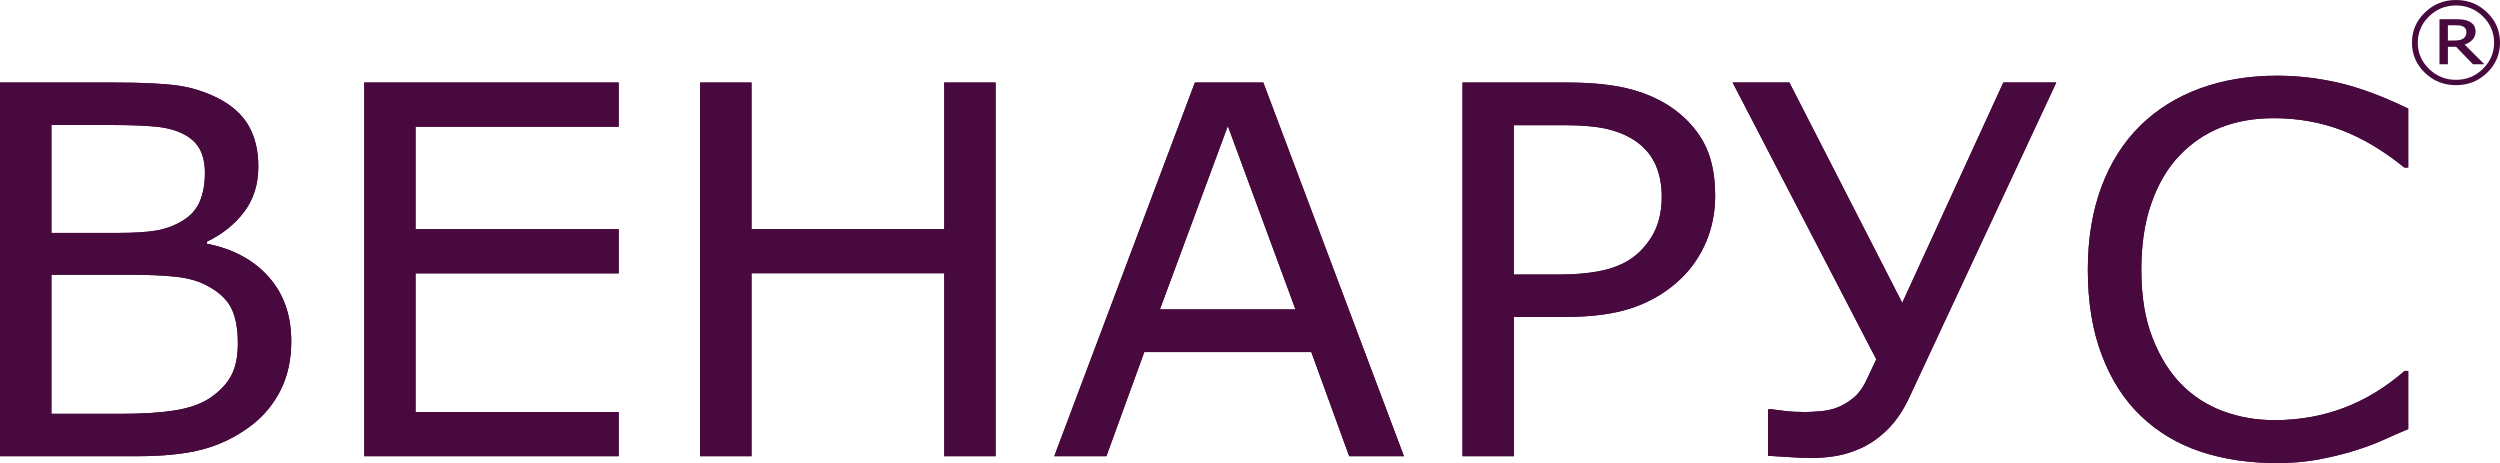 <svg width="135" height="25" viewBox="0 0 135 25" fill="none" xmlns="http://www.w3.org/2000/svg">
<path d="M15.729 18.429C15.729 19.43 15.534 20.316 15.143 21.087C14.752 21.853 14.222 22.485 13.559 22.983C12.772 23.579 11.914 24.003 10.974 24.257C10.035 24.511 8.842 24.635 7.397 24.635H0V4.457H6.176C7.698 4.457 8.838 4.513 9.591 4.619C10.349 4.725 11.07 4.956 11.761 5.297C12.524 5.689 13.082 6.183 13.43 6.797C13.774 7.406 13.95 8.135 13.95 8.984C13.95 9.944 13.697 10.756 13.192 11.429C12.686 12.103 12.014 12.643 11.175 13.049V13.16C12.586 13.441 13.697 14.037 14.508 14.955C15.324 15.868 15.729 17.026 15.729 18.429ZM11.065 9.335C11.065 8.85 10.979 8.435 10.812 8.103C10.645 7.77 10.373 7.498 10.001 7.29C9.562 7.046 9.028 6.898 8.404 6.838C7.779 6.778 7.001 6.751 6.076 6.751H2.776V12.578H6.362C7.23 12.578 7.922 12.537 8.437 12.449C8.947 12.361 9.424 12.186 9.868 11.914C10.306 11.646 10.617 11.296 10.798 10.862C10.974 10.428 11.065 9.921 11.065 9.335ZM12.844 18.535C12.844 17.723 12.72 17.077 12.467 16.597C12.214 16.117 11.756 15.711 11.093 15.379C10.645 15.153 10.101 15.005 9.462 14.941C8.823 14.872 8.046 14.839 7.13 14.839H2.776V22.347H6.448C7.664 22.347 8.656 22.287 9.434 22.162C10.206 22.042 10.845 21.816 11.337 21.493C11.861 21.138 12.243 20.736 12.486 20.284C12.725 19.832 12.844 19.251 12.844 18.535Z" fill="#47093E"/>
<path d="M33.409 24.635H19.669V4.457H33.409V6.843H22.44V12.375H33.409V14.761H22.44V22.254H33.409V24.635Z" fill="#47093E"/>
<path d="M53.764 24.635H50.989V14.756H40.582V24.635H37.806V4.457H40.582V12.371H50.989V4.457H53.764V24.635Z" fill="#47093E"/>
<path d="M75.813 24.635H72.856L70.81 19.011H61.791L59.745 24.635H56.931L64.524 4.457H68.22L75.813 24.635ZM69.956 16.708L66.303 6.801L62.635 16.708H69.956Z" fill="#47093E"/>
<path d="M92.62 10.557C92.62 11.453 92.458 12.278 92.138 13.044C91.814 13.806 91.365 14.47 90.788 15.028C90.068 15.725 89.219 16.247 88.237 16.593C87.254 16.943 86.019 17.114 84.526 17.114H81.751V24.635H78.975V4.457H84.636C85.89 4.457 86.949 4.559 87.817 4.762C88.685 4.965 89.458 5.283 90.13 5.717C90.922 6.234 91.537 6.875 91.971 7.641C92.4 8.407 92.62 9.381 92.62 10.557ZM89.734 10.622C89.734 9.925 89.606 9.321 89.358 8.804C89.105 8.292 88.723 7.867 88.208 7.544C87.76 7.263 87.25 7.064 86.672 6.94C86.1 6.82 85.371 6.76 84.493 6.76H81.746V14.825H84.088C85.208 14.825 86.119 14.729 86.82 14.535C87.521 14.341 88.089 14.032 88.528 13.607C88.966 13.174 89.277 12.717 89.458 12.237C89.644 11.757 89.734 11.217 89.734 10.622Z" fill="#47093E"/>
<path d="M111.039 4.457L103.112 21.438C102.793 22.125 102.421 22.688 101.987 23.131C101.553 23.574 101.081 23.916 100.58 24.16C100.094 24.386 99.626 24.538 99.173 24.617C98.72 24.691 98.286 24.732 97.862 24.732C97.49 24.732 97.036 24.714 96.502 24.677C95.968 24.64 95.629 24.617 95.477 24.612V22.102H95.672C95.816 22.121 96.049 22.148 96.374 22.19C96.698 22.231 97.075 22.25 97.494 22.25C97.68 22.25 97.943 22.236 98.281 22.208C98.615 22.181 98.915 22.116 99.178 22.019C99.478 21.908 99.774 21.738 100.065 21.502C100.361 21.267 100.609 20.925 100.814 20.473L101.319 19.403L93.56 4.453H96.626L102.721 16.353L108.182 4.453H111.039V4.457Z" fill="#47093E"/>
<path d="M130.035 23.173C129.52 23.39 129.058 23.593 128.643 23.782C128.228 23.971 127.684 24.169 127.011 24.377C126.439 24.548 125.824 24.695 125.156 24.82C124.489 24.94 123.754 25.005 122.953 25.005C121.441 25.005 120.063 24.797 118.827 24.386C117.592 23.976 116.514 23.329 115.599 22.453C114.702 21.595 114.001 20.506 113.5 19.181C112.994 17.857 112.742 16.32 112.742 14.567C112.742 12.906 112.985 11.42 113.471 10.11C113.958 8.799 114.654 7.692 115.575 6.787C116.462 5.911 117.535 5.242 118.789 4.78C120.048 4.319 121.441 4.088 122.972 4.088C124.093 4.088 125.209 4.222 126.325 4.48C127.441 4.743 128.681 5.205 130.045 5.865V9.048H129.835C128.686 8.116 127.546 7.443 126.415 7.018C125.285 6.594 124.074 6.381 122.791 6.381C121.732 6.381 120.783 6.548 119.939 6.875C119.094 7.207 118.341 7.72 117.678 8.412C117.034 9.09 116.533 9.948 116.171 10.982C115.808 12.015 115.632 13.21 115.632 14.567C115.632 15.988 115.827 17.206 116.228 18.226C116.624 19.251 117.139 20.081 117.764 20.723C118.417 21.392 119.18 21.885 120.053 22.208C120.926 22.531 121.846 22.688 122.819 22.688C124.155 22.688 125.404 22.467 126.573 22.024C127.741 21.581 128.833 20.916 129.849 20.03H130.045V23.173H130.035Z" fill="#47093E"/>
<path d="M135 2.303C135 2.939 134.766 3.479 134.304 3.927C133.841 4.379 133.278 4.6 132.62 4.6C131.967 4.6 131.404 4.374 130.941 3.927C130.479 3.479 130.245 2.935 130.245 2.303C130.245 1.67 130.479 1.126 130.941 0.678C131.409 0.226 131.967 0 132.625 0C133.283 0 133.841 0.226 134.309 0.674C134.771 1.126 135 1.666 135 2.303ZM134.681 2.303C134.681 1.753 134.48 1.283 134.075 0.886C133.674 0.494 133.188 0.295 132.62 0.295C132.053 0.295 131.566 0.494 131.166 0.886C130.765 1.278 130.56 1.753 130.56 2.303C130.56 2.852 130.76 3.322 131.166 3.719C131.566 4.111 132.053 4.31 132.62 4.31C133.188 4.31 133.674 4.116 134.075 3.719C134.48 3.322 134.681 2.852 134.681 2.303ZM134.156 3.47H133.541L132.63 2.529H132.186V3.47H131.733V1.038H132.592C132.763 1.038 132.906 1.043 133.016 1.061C133.126 1.075 133.235 1.107 133.345 1.163C133.46 1.223 133.545 1.297 133.598 1.384C133.655 1.472 133.679 1.578 133.679 1.707C133.679 1.878 133.627 2.021 133.522 2.136C133.417 2.252 133.274 2.344 133.092 2.409L134.156 3.47ZM133.188 1.735C133.188 1.67 133.173 1.615 133.15 1.564C133.126 1.513 133.083 1.472 133.021 1.44C132.964 1.407 132.902 1.389 132.84 1.38C132.778 1.37 132.697 1.366 132.596 1.366H132.186V2.187H132.534C132.649 2.187 132.744 2.178 132.83 2.159C132.911 2.141 132.983 2.113 133.03 2.072C133.088 2.026 133.126 1.98 133.15 1.924C133.173 1.883 133.188 1.813 133.188 1.735Z" fill="#47093E"/>
<path d="M15.729 18.429C15.729 19.43 15.534 20.316 15.143 21.087C14.752 21.853 14.222 22.485 13.559 22.983C12.772 23.579 11.914 24.003 10.974 24.257C10.035 24.511 8.842 24.635 7.397 24.635H0V4.457H6.176C7.698 4.457 8.838 4.513 9.591 4.619C10.349 4.725 11.07 4.956 11.761 5.297C12.524 5.689 13.082 6.183 13.43 6.797C13.774 7.406 13.95 8.135 13.95 8.984C13.95 9.944 13.697 10.756 13.192 11.429C12.686 12.103 12.014 12.643 11.175 13.049V13.16C12.586 13.441 13.697 14.037 14.508 14.955C15.324 15.868 15.729 17.026 15.729 18.429ZM11.065 9.335C11.065 8.85 10.979 8.435 10.812 8.103C10.645 7.77 10.373 7.498 10.001 7.29C9.562 7.046 9.028 6.898 8.404 6.838C7.779 6.778 7.001 6.751 6.076 6.751H2.776V12.578H6.362C7.23 12.578 7.922 12.537 8.437 12.449C8.947 12.361 9.424 12.186 9.868 11.914C10.306 11.646 10.617 11.296 10.798 10.862C10.974 10.428 11.065 9.921 11.065 9.335ZM12.844 18.535C12.844 17.723 12.72 17.077 12.467 16.597C12.214 16.117 11.756 15.711 11.093 15.379C10.645 15.153 10.101 15.005 9.462 14.941C8.823 14.872 8.046 14.839 7.13 14.839H2.776V22.347H6.448C7.664 22.347 8.656 22.287 9.434 22.162C10.206 22.042 10.845 21.816 11.337 21.493C11.861 21.138 12.243 20.736 12.486 20.284C12.725 19.832 12.844 19.251 12.844 18.535Z" fill="#47093E"/>
<path d="M33.409 24.635H19.669V4.457H33.409V6.843H22.44V12.375H33.409V14.761H22.44V22.254H33.409V24.635Z" fill="#47093E"/>
<path d="M53.764 24.635H50.989V14.756H40.582V24.635H37.806V4.457H40.582V12.371H50.989V4.457H53.764V24.635V24.635Z" fill="#47093E"/>
<path d="M75.813 24.635H72.856L70.81 19.011H61.791L59.745 24.635H56.931L64.524 4.457H68.22L75.813 24.635ZM69.956 16.708L66.303 6.801L62.635 16.708H69.956Z" fill="#47093E"/>
<path d="M92.62 10.557C92.62 11.453 92.458 12.278 92.138 13.044C91.814 13.806 91.365 14.47 90.788 15.028C90.068 15.725 89.219 16.247 88.237 16.593C87.254 16.943 86.019 17.114 84.526 17.114H81.751V24.635H78.975V4.457H84.636C85.89 4.457 86.949 4.559 87.817 4.762C88.685 4.965 89.458 5.283 90.13 5.717C90.922 6.234 91.537 6.875 91.971 7.641C92.4 8.407 92.62 9.381 92.62 10.557ZM89.734 10.622C89.734 9.925 89.606 9.321 89.358 8.804C89.105 8.292 88.723 7.867 88.208 7.544C87.76 7.263 87.25 7.064 86.672 6.94C86.1 6.82 85.371 6.76 84.493 6.76H81.746V14.825H84.088C85.208 14.825 86.119 14.729 86.82 14.535C87.521 14.341 88.089 14.032 88.528 13.607C88.966 13.174 89.277 12.717 89.458 12.237C89.644 11.757 89.734 11.217 89.734 10.622Z" fill="#47093E"/>
<path d="M111.039 4.457L103.112 21.438C102.793 22.125 102.421 22.688 101.987 23.131C101.553 23.574 101.081 23.916 100.58 24.16C100.094 24.386 99.626 24.538 99.173 24.617C98.72 24.691 98.286 24.732 97.862 24.732C97.49 24.732 97.036 24.714 96.502 24.677C95.968 24.64 95.629 24.617 95.477 24.612V22.102H95.672C95.816 22.121 96.049 22.148 96.374 22.19C96.698 22.231 97.075 22.25 97.494 22.25C97.68 22.25 97.943 22.236 98.281 22.208C98.615 22.181 98.915 22.116 99.178 22.019C99.478 21.908 99.774 21.738 100.065 21.502C100.361 21.267 100.609 20.925 100.814 20.473L101.319 19.403L93.56 4.453H96.626L102.721 16.353L108.182 4.453H111.039V4.457Z" fill="#47093E"/>
<path d="M130.035 23.173C129.52 23.39 129.058 23.593 128.643 23.782C128.228 23.971 127.684 24.169 127.011 24.377C126.439 24.548 125.824 24.695 125.156 24.82C124.489 24.94 123.754 25.005 122.953 25.005C121.441 25.005 120.063 24.797 118.827 24.386C117.592 23.976 116.514 23.329 115.599 22.453C114.702 21.595 114.001 20.506 113.5 19.181C112.994 17.857 112.742 16.32 112.742 14.567C112.742 12.906 112.985 11.42 113.471 10.11C113.958 8.799 114.654 7.692 115.575 6.787C116.462 5.911 117.535 5.242 118.789 4.78C120.048 4.319 121.441 4.088 122.972 4.088C124.093 4.088 125.209 4.222 126.325 4.48C127.441 4.743 128.681 5.205 130.045 5.865V9.048H129.835C128.686 8.116 127.546 7.443 126.415 7.018C125.285 6.594 124.074 6.381 122.791 6.381C121.732 6.381 120.783 6.548 119.939 6.875C119.094 7.207 118.341 7.72 117.678 8.412C117.034 9.09 116.533 9.948 116.171 10.982C115.808 12.015 115.632 13.21 115.632 14.567C115.632 15.988 115.827 17.206 116.228 18.226C116.624 19.251 117.139 20.081 117.764 20.723C118.417 21.392 119.18 21.885 120.053 22.208C120.926 22.531 121.846 22.688 122.819 22.688C124.155 22.688 125.404 22.467 126.573 22.024C127.741 21.581 128.833 20.916 129.849 20.03H130.045V23.173H130.035Z" fill="#47093E"/>
</svg>
